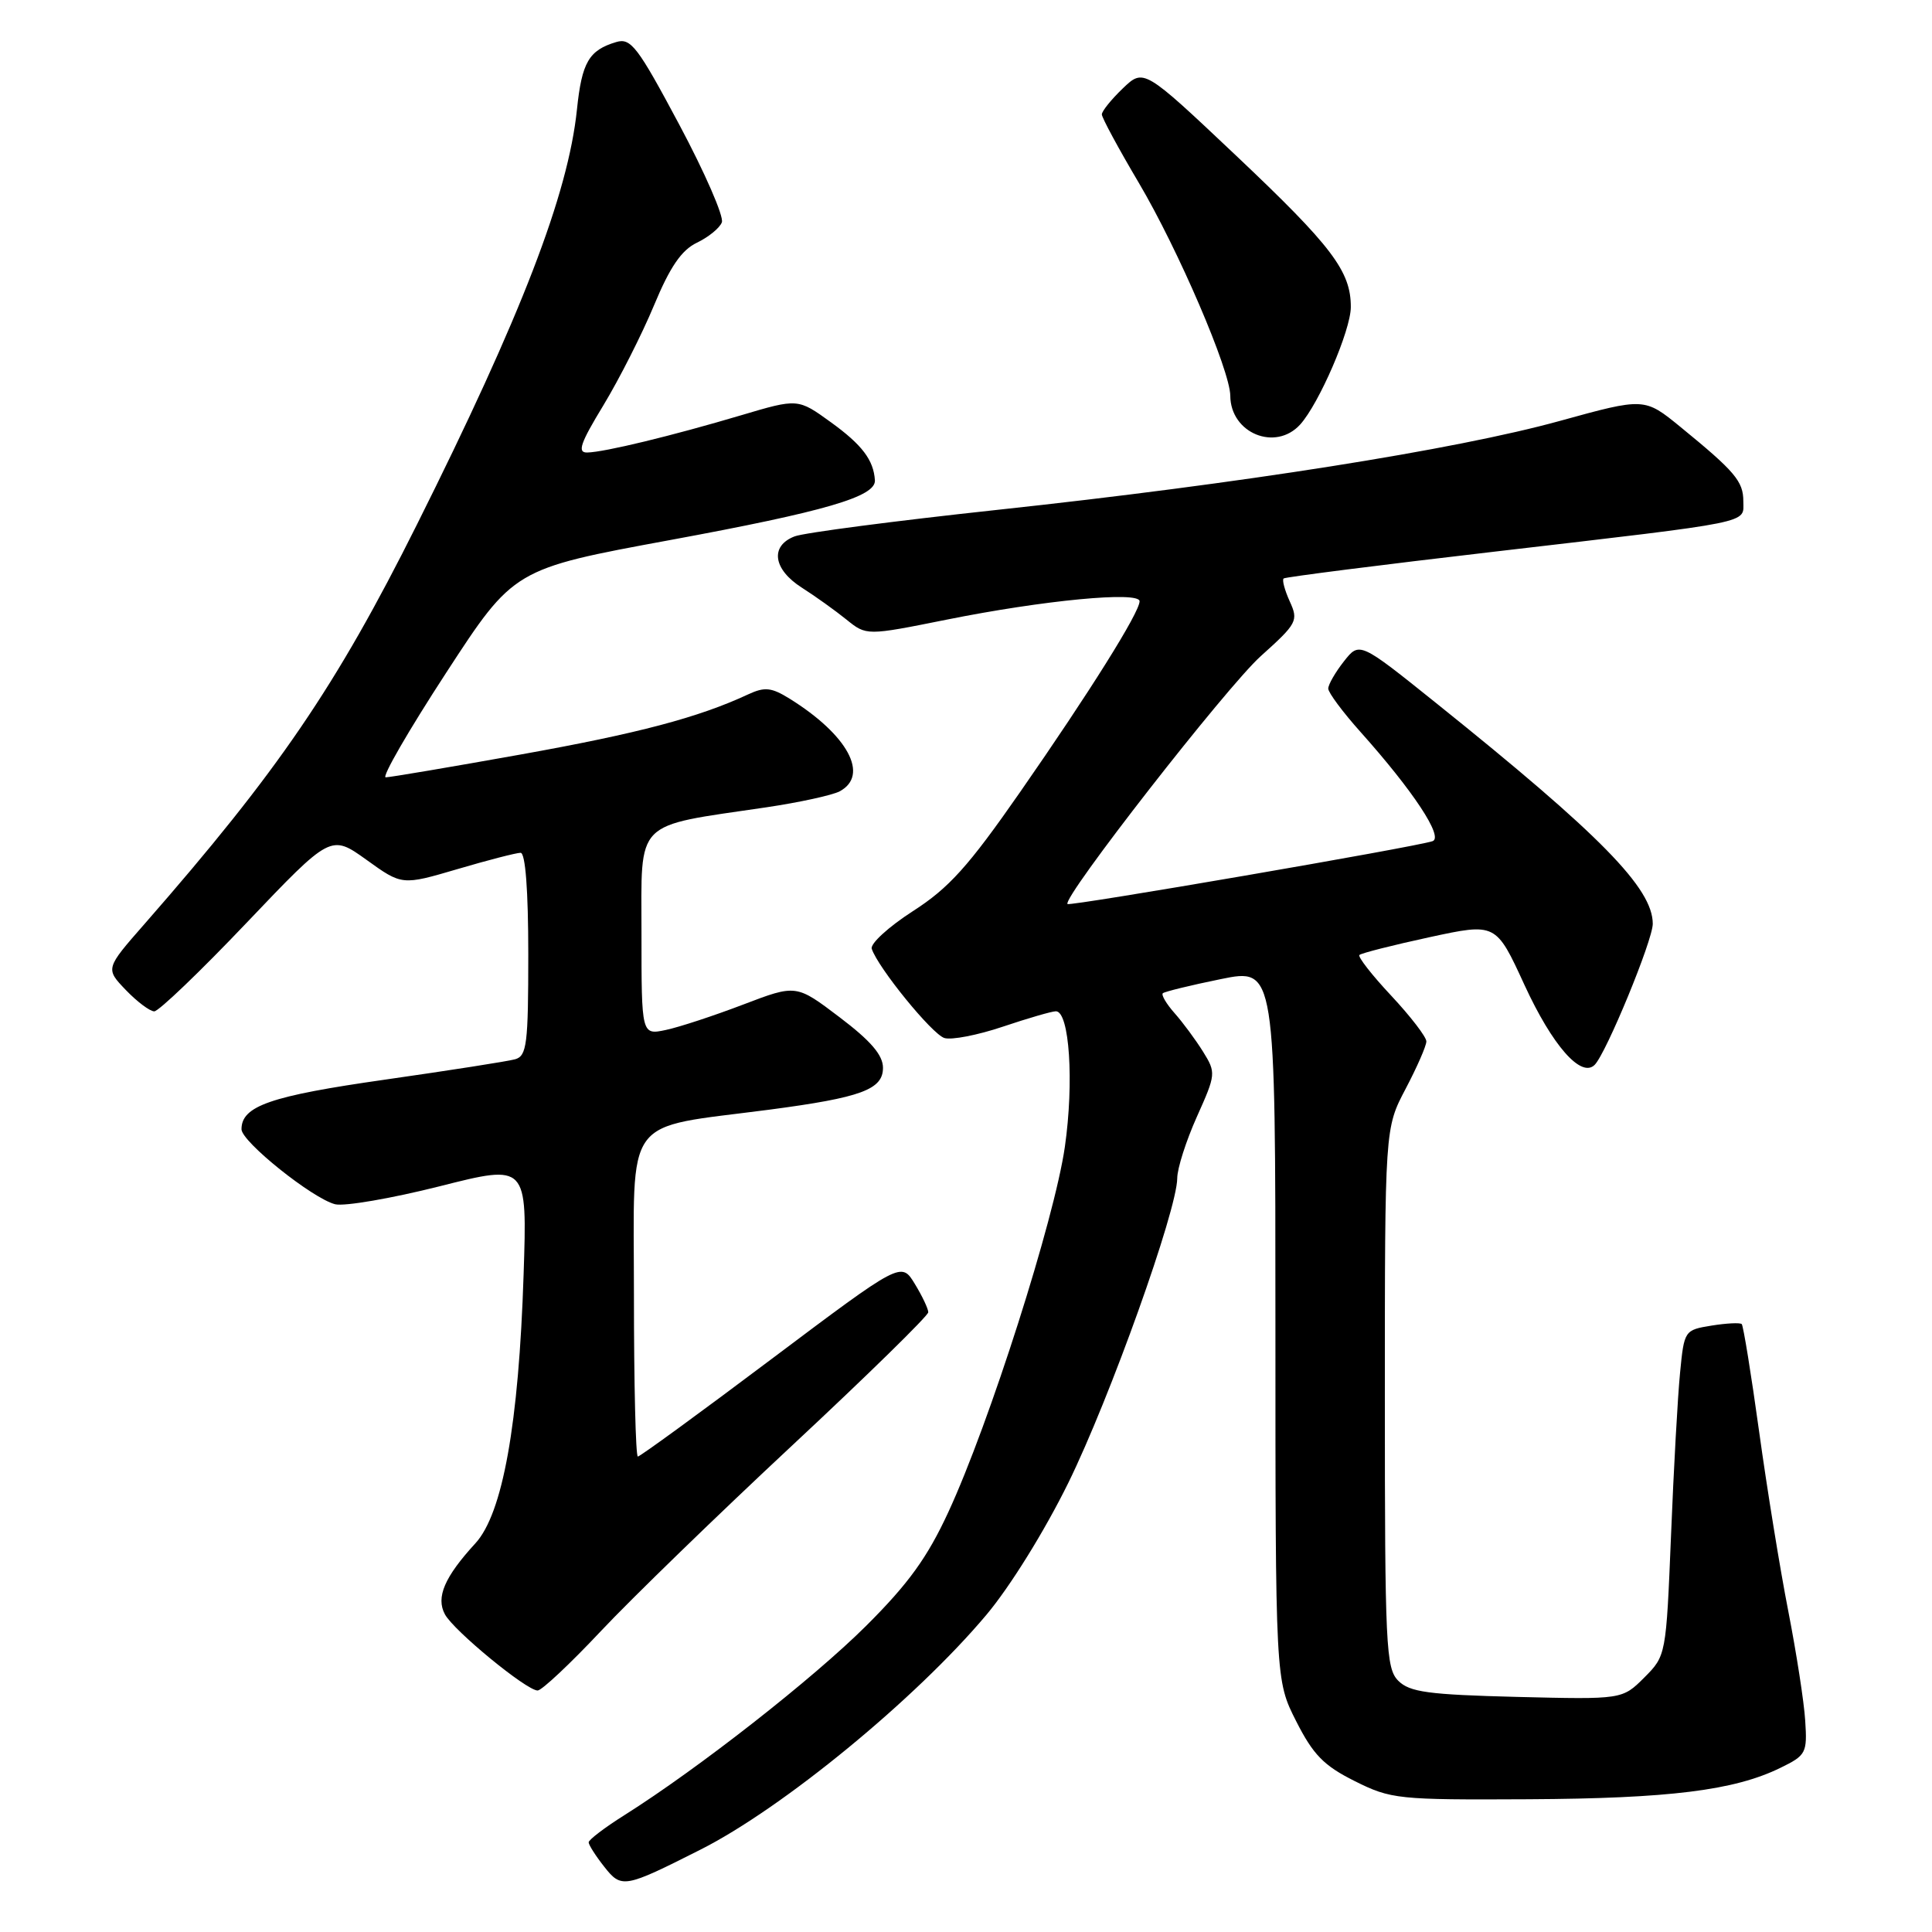 <?xml version="1.0" encoding="UTF-8" standalone="no"?>
<!DOCTYPE svg PUBLIC "-//W3C//DTD SVG 1.1//EN" "http://www.w3.org/Graphics/SVG/1.1/DTD/svg11.dtd" >
<svg xmlns="http://www.w3.org/2000/svg" xmlns:xlink="http://www.w3.org/1999/xlink" version="1.1" viewBox="0 0 256 256">
 <g >
 <path fill="currentColor"
d=" M 92.81 245.09 C 103.70 239.60 121.35 225.10 130.68 214.00 C 133.84 210.25 138.43 202.84 141.55 196.50 C 147.08 185.24 155.96 160.39 155.99 156.13 C 155.99 154.82 157.17 151.15 158.59 147.98 C 161.12 142.34 161.14 142.14 159.41 139.35 C 158.43 137.78 156.74 135.49 155.64 134.25 C 154.55 133.02 153.85 131.83 154.08 131.61 C 154.31 131.40 157.76 130.55 161.75 129.74 C 169.00 128.26 169.00 128.26 169.00 175.45 C 169.00 222.64 169.00 222.64 171.75 228.07 C 174.00 232.51 175.41 233.96 179.50 236.00 C 184.30 238.40 185.21 238.50 202.50 238.41 C 221.20 238.31 229.81 237.24 235.91 234.25 C 239.32 232.59 239.48 232.28 239.20 228.00 C 239.05 225.53 238.03 219.00 236.96 213.50 C 235.88 208.00 234.14 197.28 233.09 189.67 C 232.04 182.07 231.00 175.67 230.79 175.45 C 230.57 175.24 228.77 175.33 226.78 175.65 C 223.21 176.23 223.16 176.30 222.62 181.87 C 222.31 184.97 221.77 194.67 221.42 203.44 C 220.77 219.34 220.76 219.39 217.87 222.29 C 214.96 225.19 214.96 225.19 201.02 224.85 C 189.26 224.55 186.79 224.22 185.28 222.71 C 183.64 221.07 183.50 218.16 183.50 185.21 C 183.50 149.50 183.50 149.50 186.25 144.28 C 187.76 141.41 189.00 138.58 189.00 137.99 C 189.00 137.40 186.91 134.68 184.35 131.94 C 181.79 129.21 179.89 126.77 180.13 126.54 C 180.37 126.30 184.54 125.24 189.39 124.19 C 198.22 122.28 198.22 122.28 202.00 130.51 C 205.69 138.53 209.51 142.89 211.30 141.10 C 212.83 139.57 219.00 124.60 219.00 122.41 C 219.00 117.70 212.09 110.65 190.32 93.18 C 180.14 85.01 180.14 85.01 178.07 87.64 C 176.93 89.09 176.00 90.71 176.00 91.24 C 176.00 91.77 177.91 94.34 180.25 96.96 C 187.26 104.80 191.32 110.95 189.82 111.46 C 187.59 112.23 141.78 120.11 141.45 119.79 C 140.69 119.02 162.53 91.01 167.06 86.94 C 171.88 82.61 172.07 82.25 170.90 79.69 C 170.23 78.21 169.86 76.84 170.09 76.65 C 170.31 76.46 182.88 74.86 198.00 73.10 C 232.78 69.04 231.00 69.40 231.00 66.42 C 231.00 63.78 229.90 62.48 222.69 56.59 C 217.90 52.68 217.90 52.68 206.70 55.77 C 192.90 59.59 164.34 64.10 132.05 67.57 C 118.61 69.02 106.57 70.59 105.30 71.07 C 102.00 72.33 102.43 75.44 106.25 77.87 C 108.04 79.01 110.69 80.91 112.15 82.09 C 114.81 84.24 114.81 84.24 125.42 82.11 C 138.25 79.53 151.00 78.31 151.00 79.67 C 151.00 81.15 144.39 91.70 135.15 104.98 C 128.32 114.80 125.74 117.67 120.95 120.74 C 117.74 122.81 115.29 125.05 115.51 125.72 C 116.34 128.23 123.49 137.02 125.13 137.54 C 126.06 137.84 129.55 137.16 132.88 136.04 C 136.21 134.92 139.37 134.00 139.91 134.00 C 141.71 134.00 142.33 143.39 141.10 151.96 C 139.72 161.56 131.10 188.60 125.67 200.34 C 122.88 206.38 120.38 209.84 114.77 215.43 C 107.75 222.42 92.58 234.31 82.75 240.51 C 80.14 242.15 78.00 243.78 78.00 244.12 C 78.00 244.45 78.92 245.90 80.04 247.32 C 82.35 250.26 82.69 250.20 92.81 245.09 Z  M 79.61 216.14 C 83.68 211.81 95.10 200.73 105.00 191.50 C 114.90 182.27 123.00 174.34 123.00 173.88 C 123.00 173.42 122.20 171.73 121.21 170.11 C 119.42 167.17 119.42 167.17 102.23 180.08 C 92.78 187.19 84.80 193.00 84.52 193.00 C 84.23 193.00 84.00 183.36 84.00 171.58 C 84.00 147.35 82.34 149.61 102.00 147.03 C 114.11 145.43 117.00 144.37 117.00 141.49 C 117.00 139.80 115.38 137.92 111.25 134.79 C 105.50 130.43 105.50 130.43 98.50 133.10 C 94.65 134.57 90.04 136.09 88.25 136.47 C 85.00 137.16 85.00 137.16 85.00 123.70 C 85.00 108.43 83.86 109.58 101.50 106.98 C 105.90 106.33 110.29 105.37 111.25 104.86 C 115.24 102.74 112.35 97.38 104.63 92.58 C 102.21 91.08 101.33 90.99 99.13 92.01 C 92.54 95.08 84.59 97.18 68.97 99.98 C 59.70 101.64 51.66 103.00 51.11 103.00 C 50.55 103.00 54.14 96.79 59.09 89.19 C 68.08 75.38 68.08 75.38 88.79 71.56 C 109.38 67.76 116.06 65.81 115.93 63.64 C 115.76 60.96 114.23 58.94 110.11 55.96 C 105.73 52.79 105.73 52.79 98.22 55.02 C 89.03 57.75 80.08 59.92 77.81 59.96 C 76.46 59.99 76.89 58.74 79.95 53.71 C 82.05 50.24 85.07 44.28 86.66 40.46 C 88.78 35.36 90.30 33.14 92.34 32.16 C 93.87 31.43 95.37 30.21 95.65 29.46 C 95.94 28.70 93.40 22.87 90.00 16.50 C 84.50 6.19 83.59 4.99 81.66 5.57 C 78.03 6.65 77.10 8.25 76.45 14.50 C 75.28 25.76 69.09 41.81 55.25 69.50 C 44.52 90.97 36.89 102.16 19.15 122.43 C 13.96 128.35 13.96 128.35 16.67 131.18 C 18.16 132.73 19.85 134.00 20.44 134.01 C 21.02 134.01 26.53 128.74 32.67 122.28 C 43.84 110.55 43.84 110.55 48.56 113.93 C 53.27 117.32 53.27 117.32 60.62 115.16 C 64.65 113.97 68.42 113.00 68.98 113.00 C 69.62 113.00 70.00 117.96 70.00 126.43 C 70.00 138.37 69.81 139.92 68.25 140.36 C 67.29 140.63 59.53 141.84 51.00 143.06 C 35.84 145.22 32.00 146.55 32.00 149.63 C 32.00 151.28 41.41 158.81 44.41 159.57 C 45.63 159.87 51.86 158.80 58.25 157.19 C 69.86 154.25 69.86 154.25 69.38 168.88 C 68.74 188.68 66.61 200.56 62.99 204.50 C 58.90 208.96 57.74 211.65 58.95 213.90 C 60.11 216.07 69.76 224.00 71.24 224.00 C 71.78 224.00 75.55 220.46 79.61 216.14 Z  M 172.28 56.25 C 174.79 53.47 178.98 43.77 178.99 40.70 C 179.01 35.95 176.50 32.64 163.81 20.64 C 151.55 9.06 151.55 9.06 148.77 11.72 C 147.25 13.18 146.00 14.73 146.00 15.16 C 146.00 15.59 148.20 19.67 150.90 24.23 C 156.14 33.10 162.99 49.06 163.02 52.44 C 163.05 57.41 169.01 59.85 172.28 56.25 Z "/>
</g>
</svg>